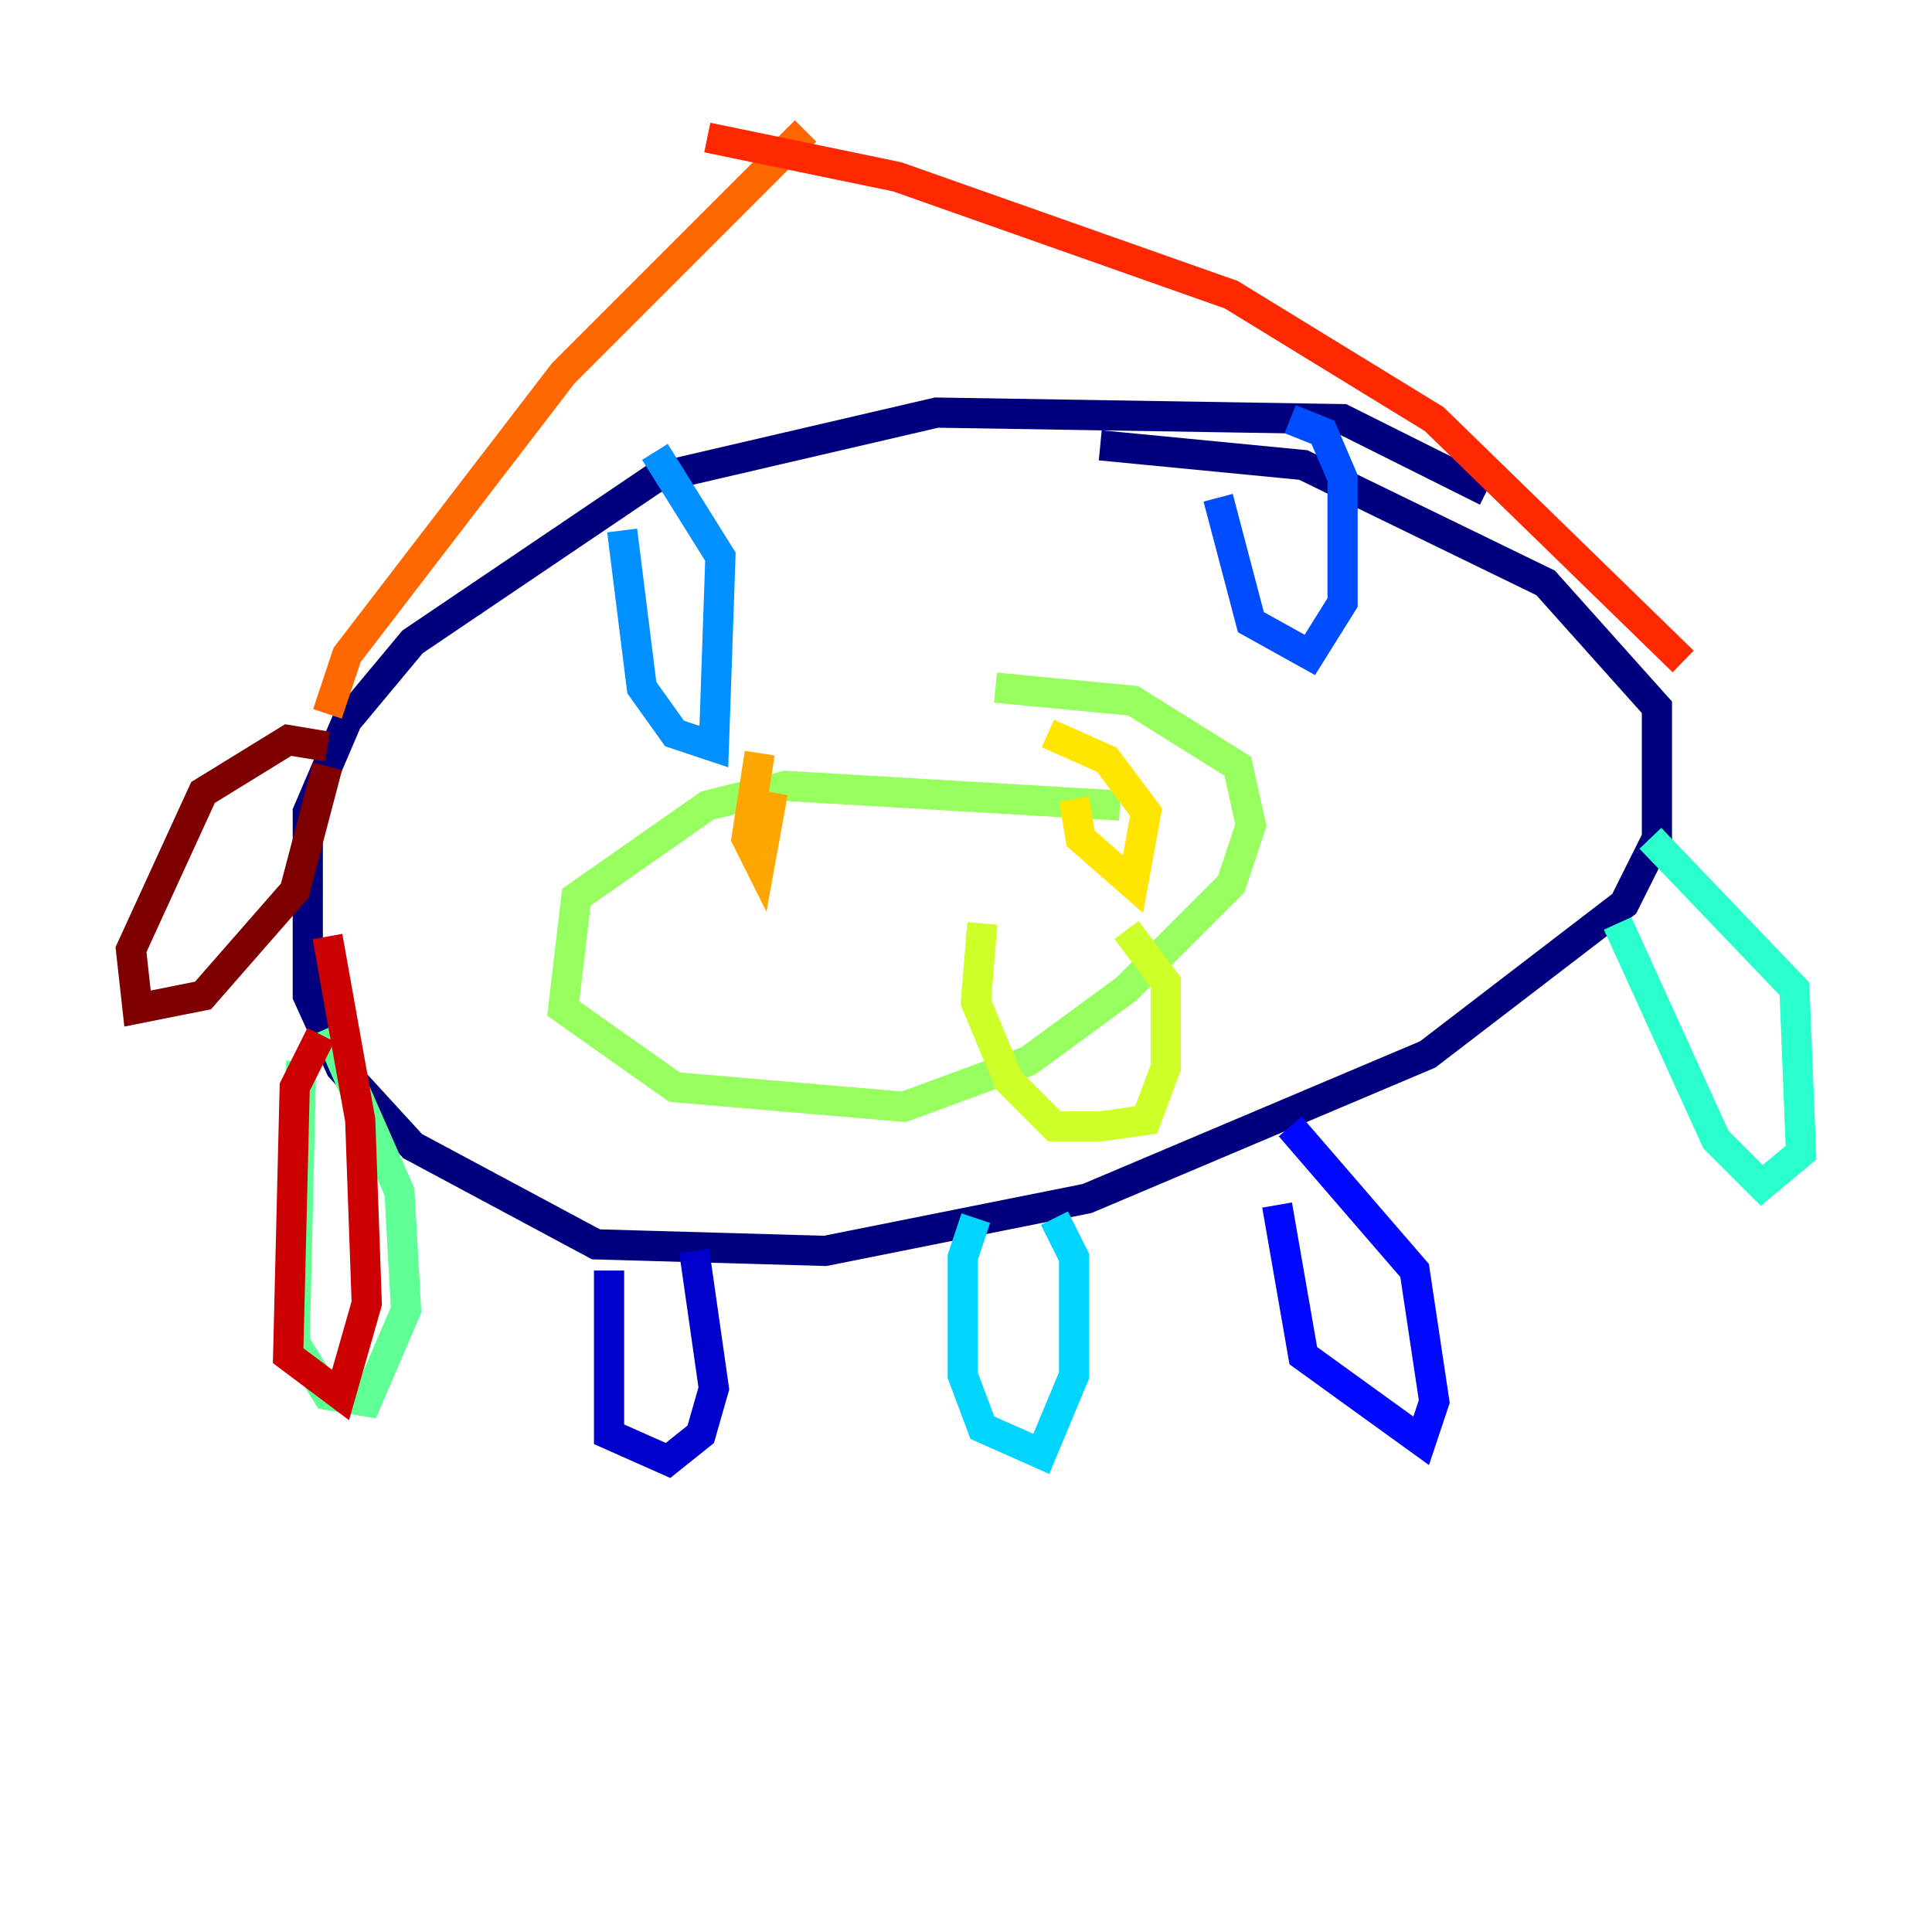 <?xml version="1.0" encoding="utf-8" ?>
<svg baseProfile="tiny" height="128" version="1.2" viewBox="0,0,128,128" width="128" xmlns="http://www.w3.org/2000/svg" xmlns:ev="http://www.w3.org/2001/xml-events" xmlns:xlink="http://www.w3.org/1999/xlink"><defs /><polyline fill="none" points="98.495,32.542 88.949,27.77 62.047,27.336 43.39,31.675 27.336,42.522 22.997,47.729 20.393,53.803 20.393,65.953 22.563,70.725 27.336,75.932 39.485,82.441 54.671,82.875 72.027,79.403 94.59,69.858 107.607,59.878 109.776,55.539 109.776,46.861 102.4,38.617 86.346,30.807 72.895,29.505" stroke="#00007f" stroke-width="2" /><polyline fill="none" points="40.352,84.176 40.352,95.024 44.258,96.759 46.427,95.024 47.295,91.986 45.993,82.875" stroke="#0000cc" stroke-width="2" /><polyline fill="none" points="84.61,79.837 86.346,89.817 94.156,95.458 95.024,92.854 93.722,84.176 85.478,74.63" stroke="#0008ff" stroke-width="2" /><polyline fill="none" points="80.705,32.976 82.875,41.22 86.78,43.39 88.949,39.919 88.949,31.675 87.647,28.637 85.478,27.77" stroke="#004cff" stroke-width="2" /><polyline fill="none" points="41.22,35.146 42.522,45.559 44.691,48.597 47.295,49.464 47.729,36.881 43.39,29.939" stroke="#0090ff" stroke-width="2" /><polyline fill="none" points="64.651,80.705 63.783,83.308 63.783,91.119 65.085,94.59 68.99,96.325 71.159,91.119 71.159,83.308 69.858,80.705" stroke="#00d4ff" stroke-width="2" /><polyline fill="none" points="107.173,61.18 113.681,75.498 116.719,78.536 119.322,76.366 118.888,65.519 109.342,55.539" stroke="#29ffcd" stroke-width="2" /><polyline fill="none" points="19.959,70.291 19.525,88.949 21.695,92.42 24.298,92.854 26.902,86.78 26.468,78.969 21.695,68.122" stroke="#5fff96" stroke-width="2" /><polyline fill="none" points="74.197,53.37 52.068,52.068 46.861,53.37 38.183,59.444 37.315,66.82 44.691,72.027 59.878,73.329 68.122,70.291 74.63,65.519 81.573,58.576 82.875,54.671 82.007,50.766 75.064,46.427 65.953,45.559" stroke="#96ff5f" stroke-width="2" /><polyline fill="none" points="65.085,61.18 64.651,66.386 66.82,71.593 69.858,74.63 72.895,74.63 75.932,74.197 77.234,70.725 77.234,65.085 74.63,61.614" stroke="#cdff29" stroke-width="2" /><polyline fill="none" points="71.159,52.936 71.593,55.539 75.064,58.576 75.932,53.803 73.329,50.332 69.424,48.597" stroke="#ffe500" stroke-width="2" /><polyline fill="none" points="50.332,49.898 49.464,55.539 50.332,57.275 51.2,52.502" stroke="#ffa600" stroke-width="2" /><polyline fill="none" points="21.695,47.295 22.997,43.39 37.315,24.732 53.37,8.678" stroke="#ff6700" stroke-width="2" /><polyline fill="none" points="111.512,43.824 95.024,27.77 81.573,19.525 59.444,11.715 46.861,9.112" stroke="#ff2800" stroke-width="2" /><polyline fill="none" points="21.261,68.556 19.525,72.027 19.091,89.817 22.563,92.42 24.298,86.346 23.864,74.197 21.695,62.047" stroke="#cc0000" stroke-width="2" /><polyline fill="none" points="21.695,49.464 19.091,49.031 13.451,52.502 8.678,62.915 9.112,66.82 13.451,65.953 19.525,59.01 21.695,50.766" stroke="#7f0000" stroke-width="2" /></svg>